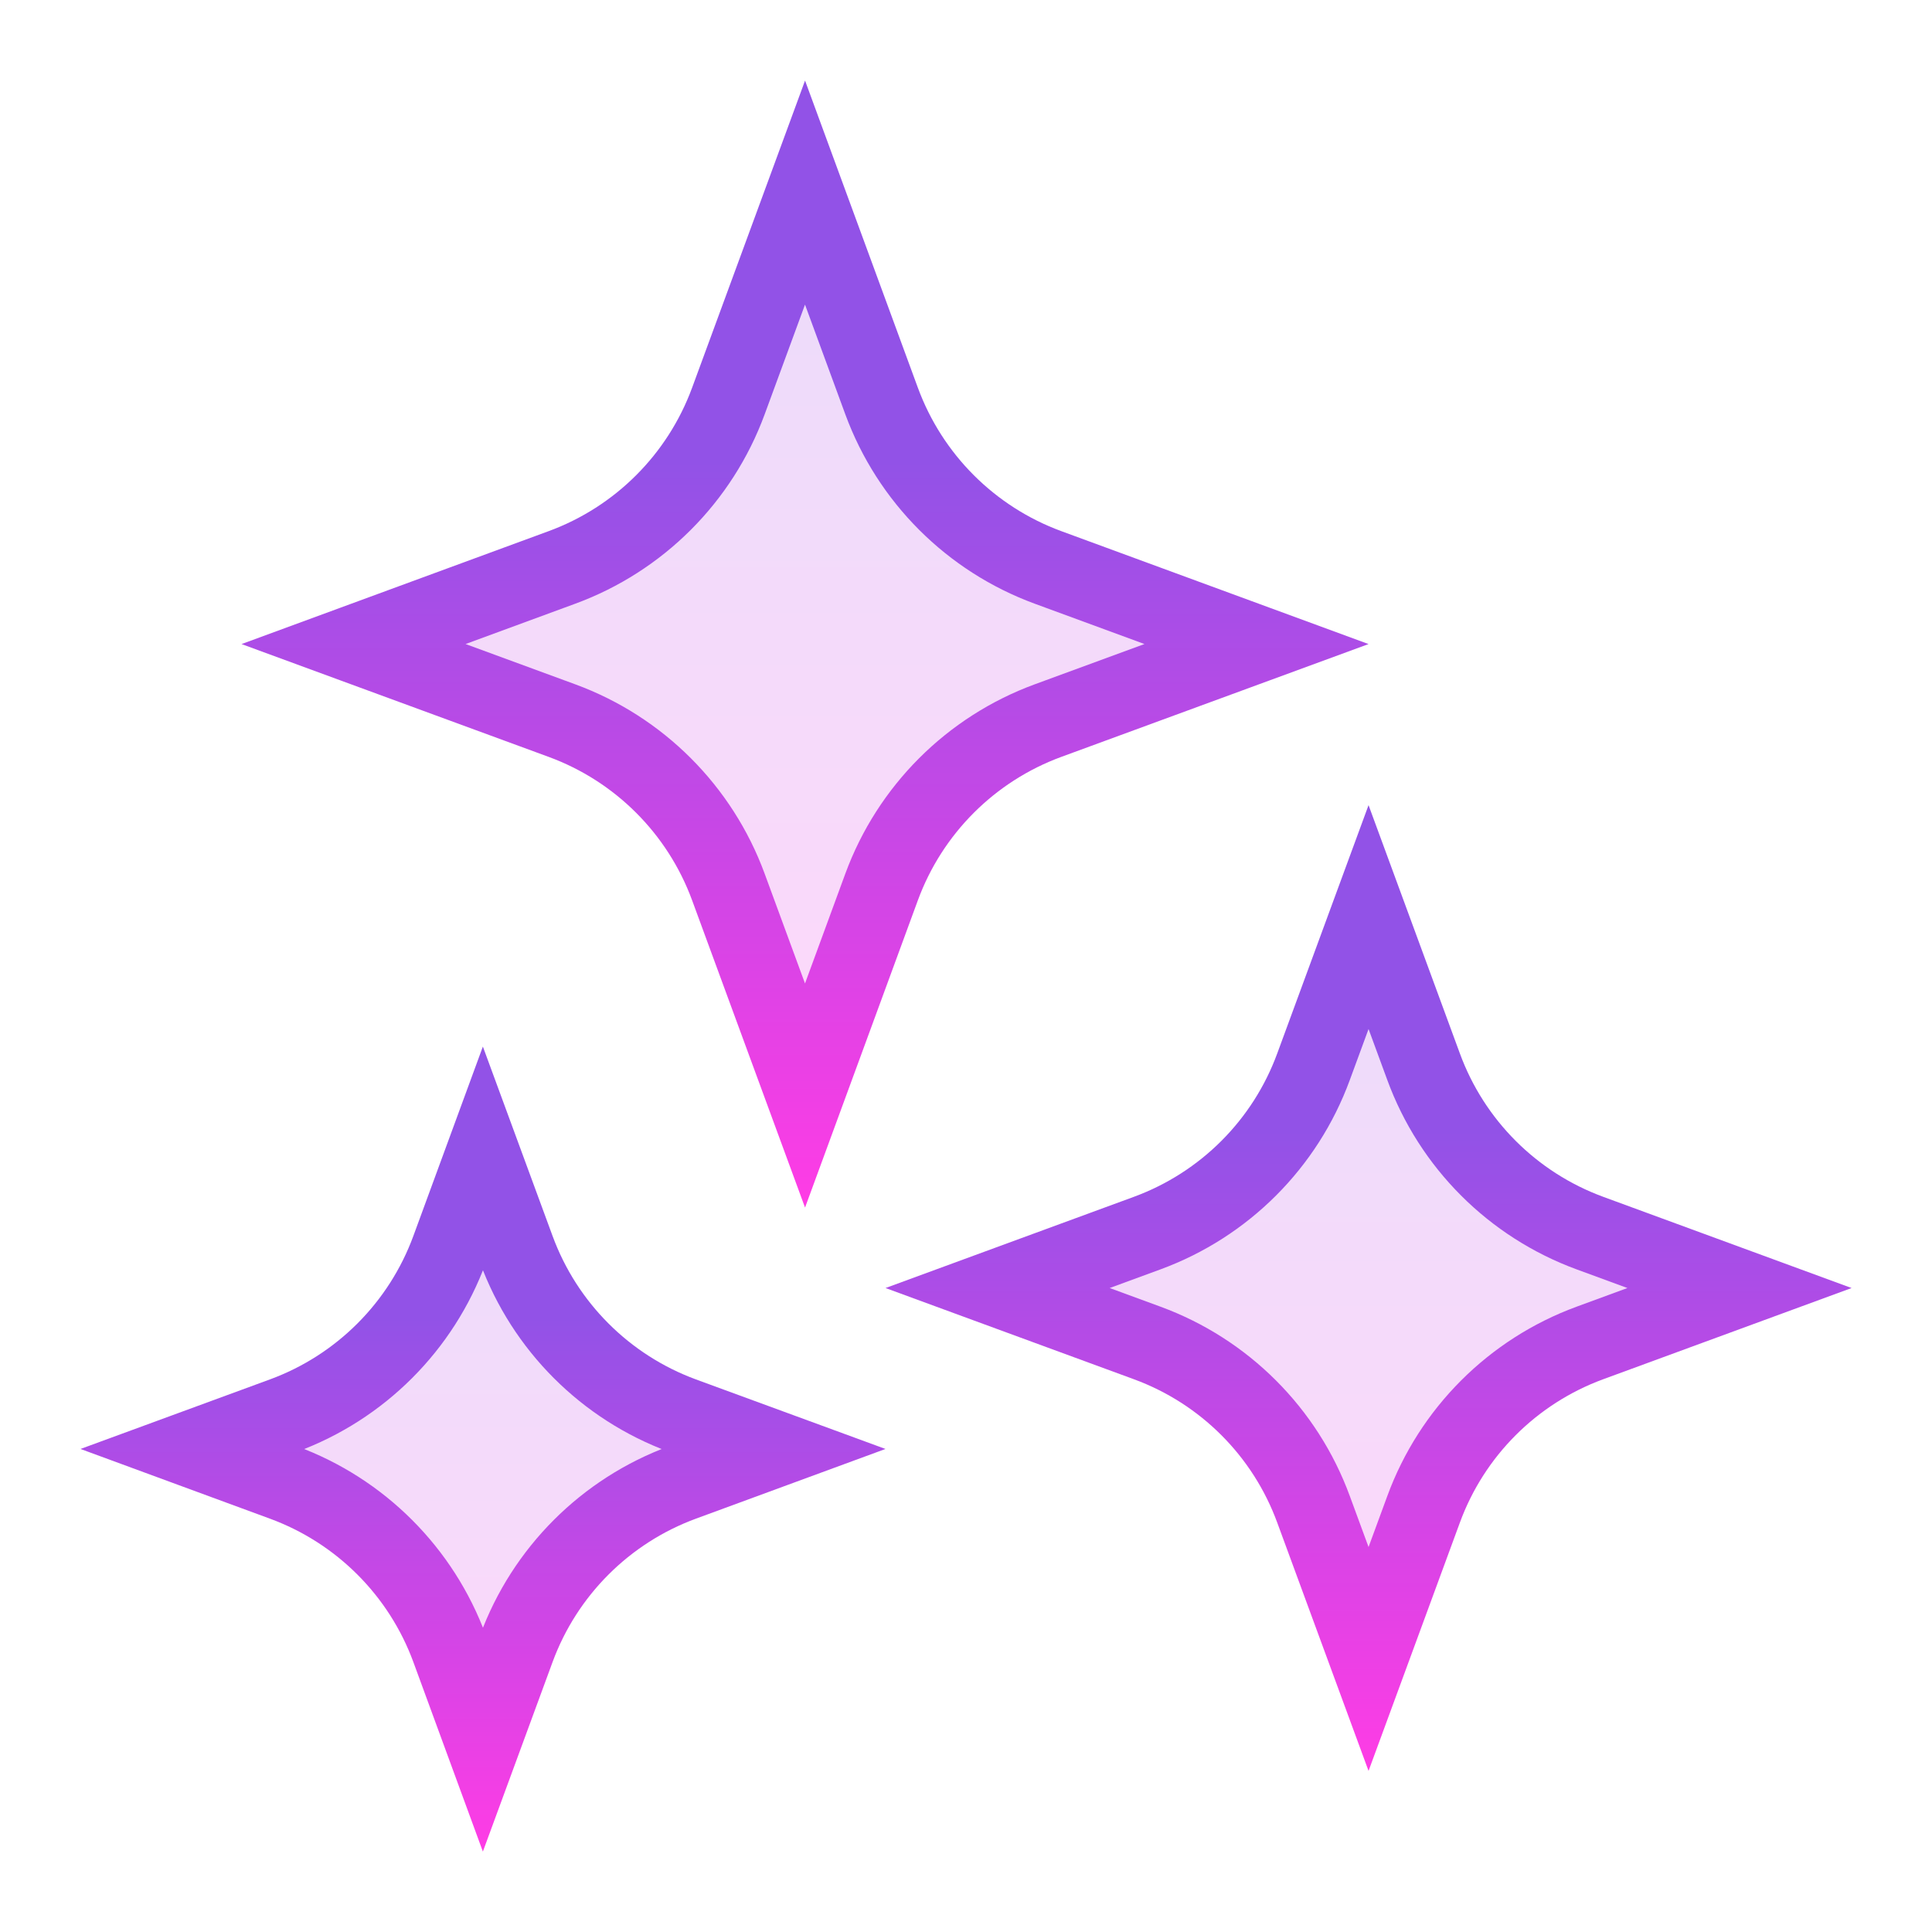<svg width="25" height="25" viewBox="0 0 25 25" fill="none" xmlns="http://www.w3.org/2000/svg">
<path d="M5.818 16.166L6.249 14.992L6.681 16.166C7.048 17.165 7.835 17.952 8.833 18.319L10.008 18.75L8.833 19.182C7.835 19.549 7.048 20.336 6.681 21.334L6.249 22.509L5.818 21.334C5.451 20.336 4.664 19.549 3.665 19.182L2.491 18.75L3.665 18.319C4.664 17.952 5.451 17.165 5.818 16.166Z" fill="url(#paint0_linear_2068_17897)" fill-opacity="0.2" stroke="url(#paint1_linear_2068_17897)"/>
<path d="M16.997 13.803L17.709 11.867L18.421 13.803C18.787 14.802 19.574 15.589 20.573 15.956L22.509 16.667L20.573 17.378C19.574 17.745 18.787 18.532 18.421 19.531L17.709 21.467L16.997 19.531C16.631 18.532 15.844 17.745 14.845 17.378L12.909 16.667L14.845 15.956C15.844 15.589 16.631 14.802 16.997 13.803Z" fill="url(#paint2_linear_2068_17897)" fill-opacity="0.2" stroke="url(#paint3_linear_2068_17897)"/>
<path d="M9.425 5.19L10.417 2.492L11.408 5.19C11.775 6.188 12.562 6.975 13.56 7.342L16.259 8.334L13.56 9.325C12.562 9.692 11.775 10.479 11.408 11.477L10.417 14.176L9.425 11.477C9.058 10.479 8.271 9.692 7.273 9.325L4.575 8.334L7.273 7.342C8.271 6.975 9.058 6.188 9.425 5.19Z" fill="url(#paint4_linear_2068_17897)" fill-opacity="0.2" stroke="url(#paint5_linear_2068_17897)"/>
<defs>
<linearGradient id="paint0_linear_2068_17897" x1="6.249" y1="13.542" x2="6.249" y2="23.959" gradientUnits="userSpaceOnUse">
<stop stop-color="#9252E7"/>
<stop offset="1" stop-color="#FF3CE5"/>
</linearGradient>
<linearGradient id="paint1_linear_2068_17897" x1="6.249" y1="17.065" x2="6.249" y2="23.959" gradientUnits="userSpaceOnUse">
<stop stop-color="#9252E7"/>
<stop offset="1" stop-color="#FF3CE5"/>
</linearGradient>
<linearGradient id="paint2_linear_2068_17897" x1="17.709" y1="10.417" x2="17.709" y2="22.917" gradientUnits="userSpaceOnUse">
<stop stop-color="#9252E7"/>
<stop offset="1" stop-color="#FF3CE5"/>
</linearGradient>
<linearGradient id="paint3_linear_2068_17897" x1="17.709" y1="14.645" x2="17.709" y2="22.917" gradientUnits="userSpaceOnUse">
<stop stop-color="#9252E7"/>
<stop offset="1" stop-color="#FF3CE5"/>
</linearGradient>
<linearGradient id="paint4_linear_2068_17897" x1="10.417" y1="1.042" x2="10.417" y2="15.625" gradientUnits="userSpaceOnUse">
<stop stop-color="#9252E7"/>
<stop offset="1" stop-color="#FF3CE5"/>
</linearGradient>
<linearGradient id="paint5_linear_2068_17897" x1="10.417" y1="5.975" x2="10.417" y2="15.625" gradientUnits="userSpaceOnUse">
<stop stop-color="#9252E7"/>
<stop offset="1" stop-color="#FF3CE5"/>
</linearGradient>
</defs>
</svg>
